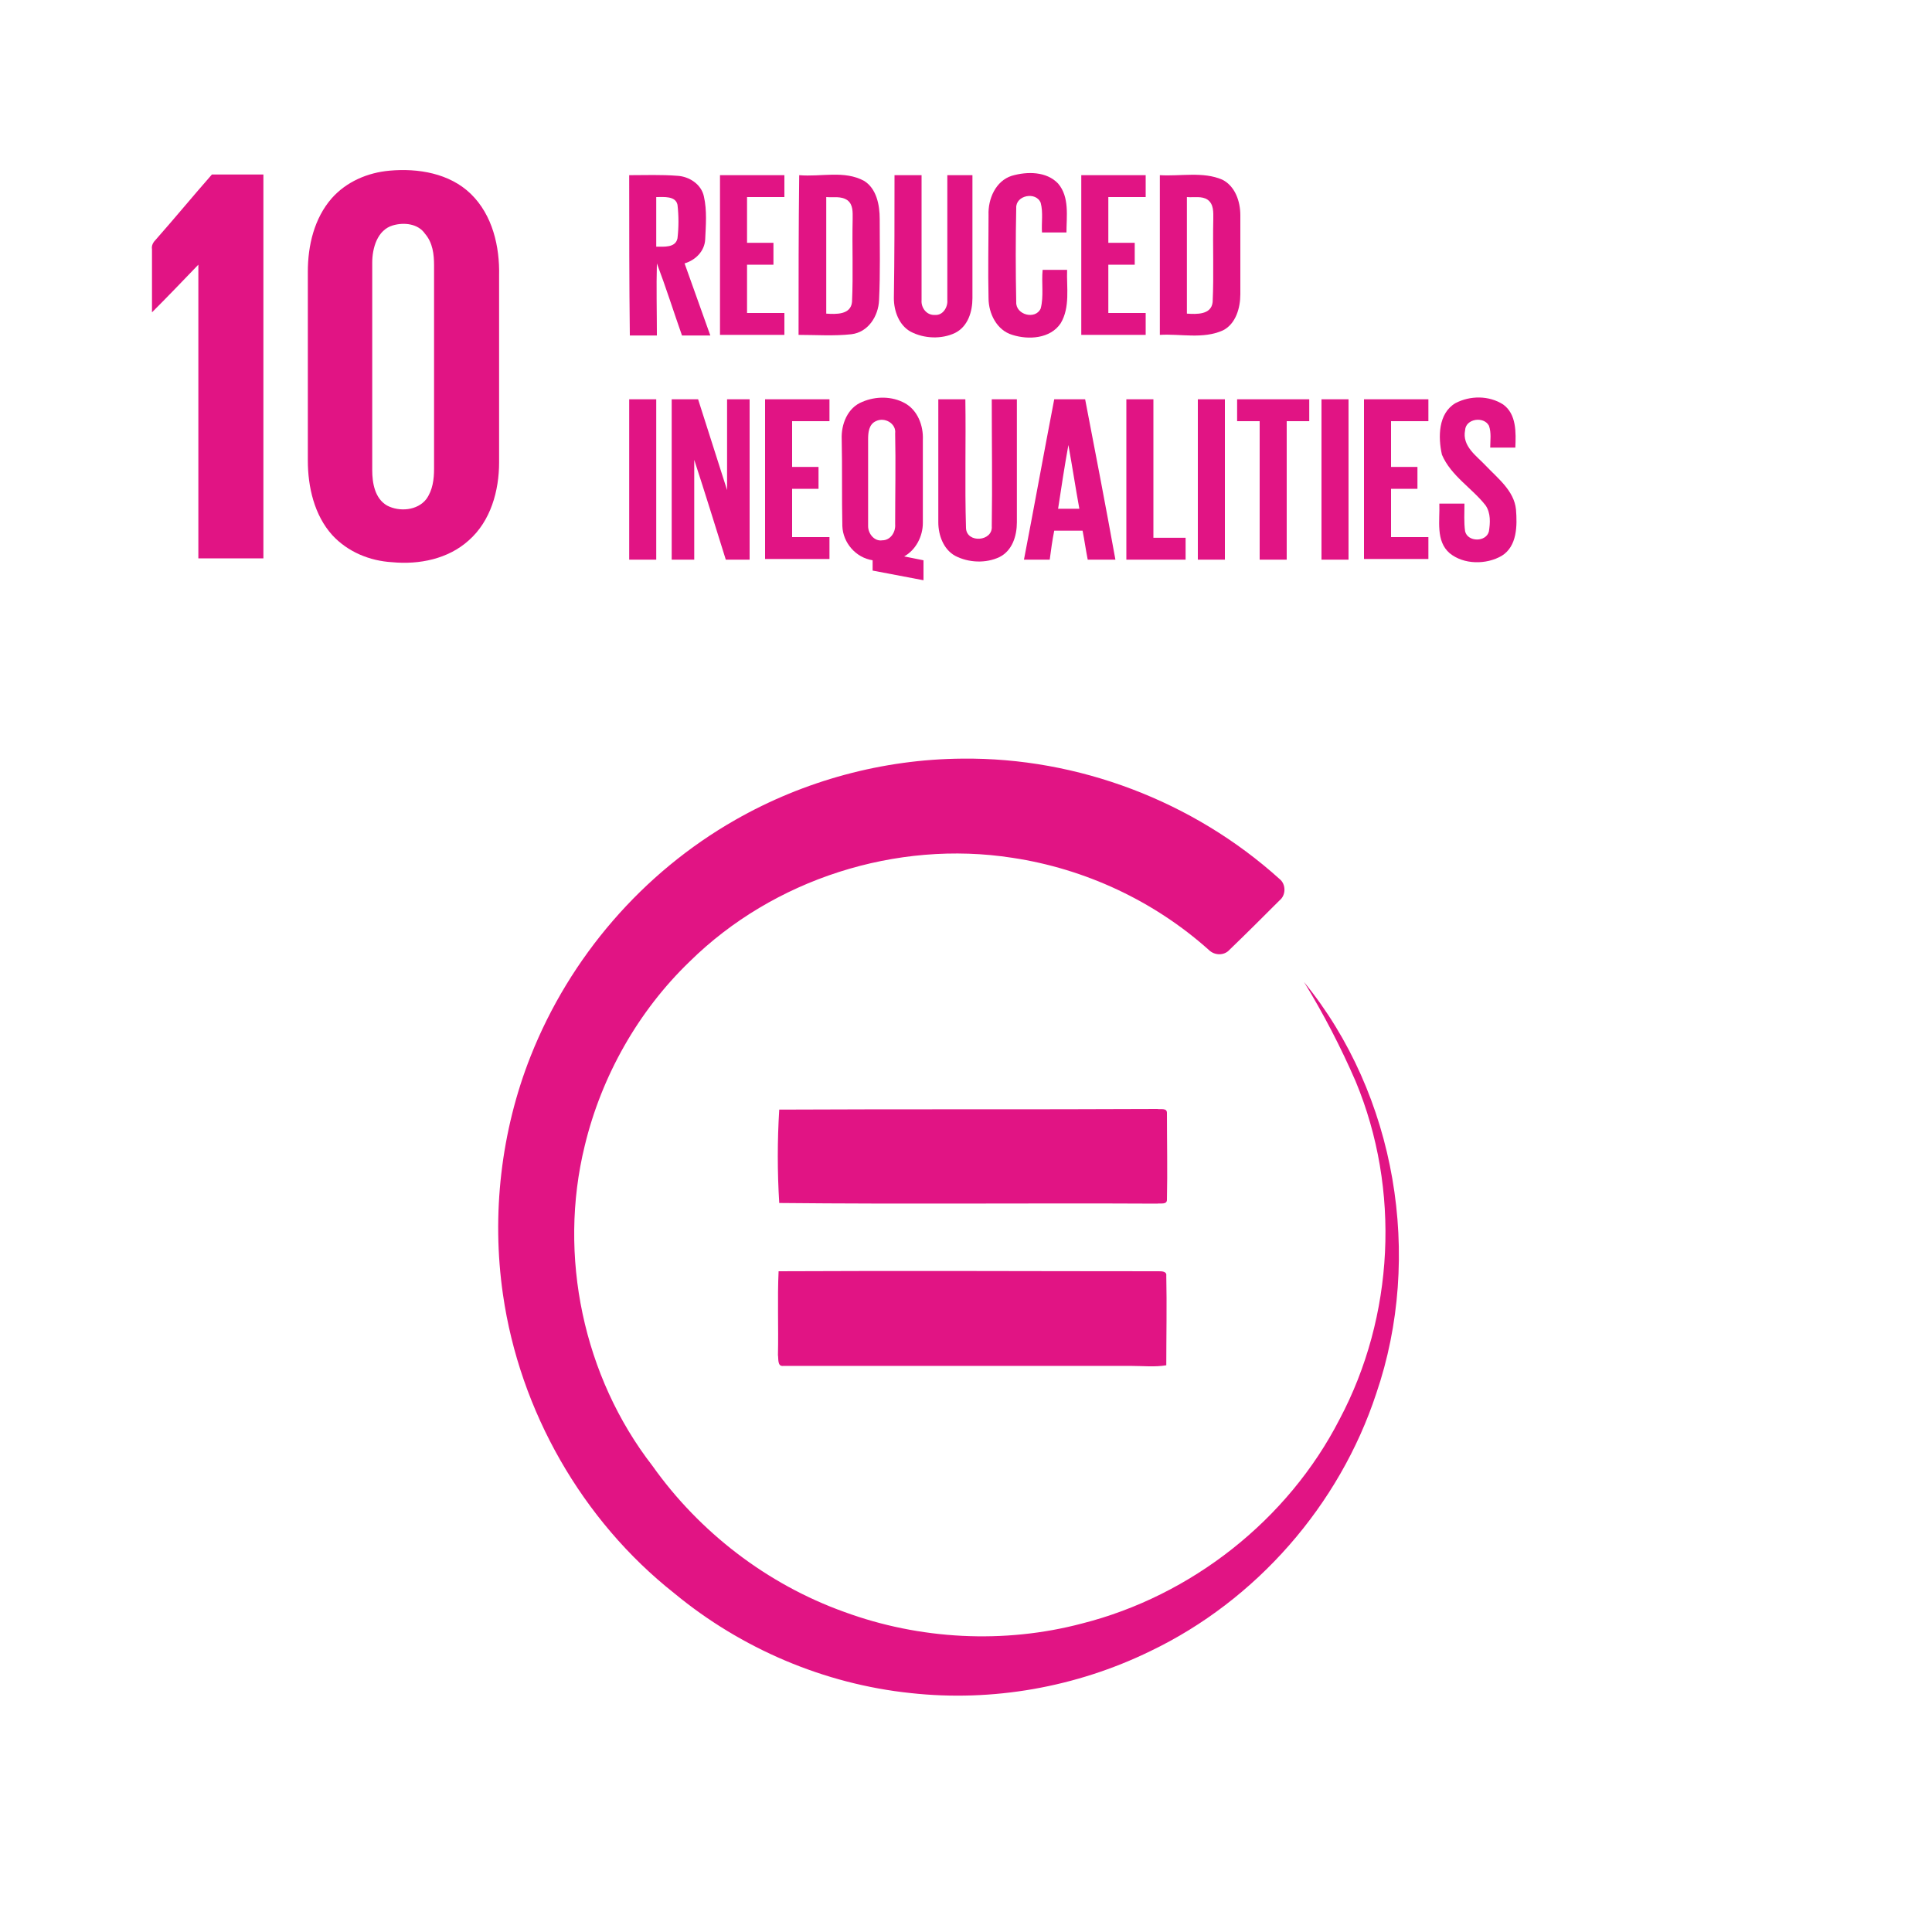 <?xml version="1.0" encoding="utf-8"?>
<!-- Generator: Adobe Illustrator 19.0.0, SVG Export Plug-In . SVG Version: 6.00 Build 0)  -->
<svg version="1.1" id="Layer_1" xmlns="http://www.w3.org/2000/svg" xmlns:xlink="http://www.w3.org/1999/xlink" x="0px" y="0px"
	 viewBox="568 246 300 300" style="enable-background:new 568 246 300 300;" xml:space="preserve">
<style type="text/css">
	.st0{fill:#FFFFFF;}
	.st1{fill:#E11484;}
</style>
<g>
	<rect x="568" y="246" class="st0" width="300" height="300"/>
	<path class="st1" d="M628.5,272.5c4.4-0.4,9.3,0.4,12.6,3.6c3.4,3.3,4.5,8.2,4.4,12.7c0,9.7,0,19.3,0,29c0,4.4-1.3,9.1-4.7,12.1
		c-3.2,2.9-7.7,3.8-11.9,3.4c-3.5-0.2-6.9-1.6-9.3-4.2c-2.8-3.1-3.8-7.5-3.8-11.6c0-9.8,0-19.5,0-29.3c0-4.1,1-8.3,3.7-11.4
		C621.8,274.2,625.1,272.8,628.5,272.5 M629,281c-2.4,0.7-3.2,3.5-3.2,5.8c0,10.7,0,21.5,0,32.2c0,2,0.4,4.4,2.3,5.5
		c1.9,1,4.7,0.8,6.1-1c1-1.4,1.2-3.1,1.2-4.7c0-10.5,0-21.1,0-31.6c0-1.7-0.2-3.5-1.4-4.9C632.9,280.7,630.7,280.5,629,281z"/>
	<path class="st1" d="M600.9,273.1c2.7,0,5.3,0,8,0c0,19.9,0,39.7,0,59.6c-3.4,0-6.7,0-10.1,0c0-15.2,0-30.4,0-45.6
		c-2.4,2.5-4.8,5-7.2,7.4c0-3.3,0-6.6,0-9.8c-0.1-0.6,0.2-1.1,0.6-1.5C595.2,279.8,598,276.4,600.9,273.1z"/>
	<path class="st1" d="M725.1,273.3c2.4-0.7,5.4-0.7,7.2,1.2c1.8,2.1,1.3,5.1,1.3,7.6c-1.3,0-2.5,0-3.8,0c-0.1-1.5,0.2-3.1-0.2-4.6
		c-0.7-1.8-3.9-1.2-3.8,0.8c-0.1,4.9-0.1,9.7,0,14.6c-0.1,2,3,2.8,3.8,1c0.5-1.9,0.1-4,0.3-6c1.3,0,2.5,0,3.8,0
		c-0.1,2.7,0.5,5.8-1,8.3c-1.6,2.4-5,2.6-7.5,1.8c-2.4-0.7-3.7-3.3-3.7-5.7c-0.1-4.3,0-8.6,0-12.9
		C721.4,276.9,722.6,274.1,725.1,273.3z"/>
	<path class="st1" d="M665.7,273.2c2.5,0,5-0.1,7.5,0.1c1.8,0.1,3.7,1.3,4.1,3.2c0.5,2.2,0.3,4.5,0.2,6.7c-0.1,1.8-1.5,3.2-3.2,3.7
		c1.3,3.7,2.7,7.5,4,11.2c-1.5,0-3,0-4.4,0c-1.3-3.7-2.5-7.5-3.9-11.2c-0.1,3.7,0,7.5,0,11.2c-1.4,0-2.8,0-4.2,0
		C665.7,289.8,665.7,281.5,665.7,273.2 M669.9,276.6c0,2.6,0,5.2,0,7.7c1.2,0,3,0.2,3.3-1.3c0.2-1.7,0.2-3.5,0-5.2
		C672.9,276.4,671.1,276.6,669.9,276.6z"/>
	<path class="st1" d="M679.8,273.2c3.3,0,6.7,0,10,0c0,1.1,0,2.3,0,3.4c-1.9,0-3.9,0-5.8,0c0,2.4,0,4.7,0,7.1c1.4,0,2.8,0,4.1,0
		c0,1.1,0,2.3,0,3.4c-1.4,0-2.8,0-4.1,0c0,2.5,0,5,0,7.5c1.9,0,3.9,0,5.8,0c0,1.1,0,2.3,0,3.4c-3.3,0-6.7,0-10,0
		C679.8,289.8,679.8,281.5,679.8,273.2z"/>
	<path class="st1" d="M692.1,273.2c3.4,0.3,7-0.8,10.1,0.9c1.9,1.2,2.4,3.7,2.4,5.9c0,4.2,0.1,8.4-0.1,12.6c-0.1,2.5-1.7,5-4.3,5.3
		c-2.7,0.3-5.5,0.1-8.2,0.1C692,289.8,692,281.5,692.1,273.2 M696.3,276.6c0,6,0,12,0,18.1c1.5,0.1,3.8,0.2,4-1.8
		c0.2-4.3,0-8.6,0.1-12.9c0-1,0.1-2.2-0.8-2.9C698.6,276.4,697.4,276.7,696.3,276.6z"/>
	<path class="st1" d="M706.9,273.2c1.4,0,2.8,0,4.2,0c0,6.5,0,12.9,0,19.4c-0.1,1.2,0.8,2.4,2.1,2.3c1.2,0.1,2-1.2,1.9-2.3
		c0-6.5,0-12.9,0-19.4c1.3,0,2.6,0,3.9,0c0,6.4,0,12.8,0,19.1c0,2.1-0.7,4.4-2.7,5.4c-2.1,1-4.8,0.9-6.9-0.2c-1.8-1-2.6-3.2-2.6-5.2
		C706.9,285.9,706.9,279.6,706.9,273.2z"/>
	<path class="st1" d="M735.9,273.2c3.3,0,6.7,0,10,0c0,1.1,0,2.3,0,3.4c-1.9,0-3.9,0-5.8,0c0,2.4,0,4.7,0,7.1c1.4,0,2.8,0,4.1,0
		c0,1.1,0,2.3,0,3.4c-1.4,0-2.8,0-4.1,0c0,2.5,0,5,0,7.5c1.9,0,3.9,0,5.8,0c0,1.1,0,2.3,0,3.4c-3.3,0-6.7,0-10,0
		C735.9,289.8,735.9,281.5,735.9,273.2z"/>
	<path class="st1" d="M748.1,273.2c3.2,0.2,6.7-0.6,9.7,0.7c2,1,2.8,3.4,2.8,5.5c0,4.1,0,8.2,0,12.3c0,2.1-0.7,4.6-2.7,5.6
		c-3.1,1.4-6.6,0.5-9.8,0.7C748.1,289.8,748.1,281.5,748.1,273.2 M752.3,276.6c0,6,0,12,0,18.1c1.5,0.1,3.8,0.2,4-1.8
		c0.2-4.3,0-8.6,0.1-12.9c0-1,0.1-2.3-0.9-3C754.6,276.4,753.4,276.7,752.3,276.6z"/>
	<path class="st1" d="M701.9,308.4c2.1-0.9,4.6-0.9,6.6,0.2c2,1.1,2.9,3.5,2.8,5.7c0,4.3,0,8.6,0,12.9c0,2.1-1.1,4.2-2.9,5.2
		c1,0.2,2,0.4,3,0.6c0,1,0,2.1,0,3.1c-2.6-0.5-5.3-1-7.9-1.5c0-0.5,0-1.1,0-1.6c-2.6-0.4-4.6-2.7-4.7-5.3c-0.1-4.5,0-9-0.1-13.5
		C698.6,311.9,699.6,309.3,701.9,308.4 M704,311.4c-1.1,0.5-1.2,1.8-1.2,2.8c0,4.5,0,9,0,13.5c0,1.2,1,2.4,2.2,2.2
		c1.3,0,2.1-1.3,2-2.5c0-4.7,0.1-9.4,0-14.1C707.2,311.8,705.4,310.7,704,311.4z"/>
	<path class="st1" d="M794,308.6c2.3-1.2,5.2-1.2,7.4,0.2c2.1,1.5,2,4.4,1.9,6.7c-1.3,0-2.6,0-3.9,0c0-1.1,0.2-2.3-0.2-3.4
		c-0.8-1.5-3.6-1.1-3.7,0.7c-0.5,2.5,1.8,4,3.2,5.5c1.9,2,4.4,3.9,4.7,6.8c0.2,2.5,0.2,5.7-2.2,7.2c-2.4,1.4-5.9,1.4-8.1-0.4
		c-2.2-1.9-1.5-5.1-1.6-7.7c1.3,0,2.6,0,3.9,0c0,1.4-0.1,2.9,0.1,4.3c0.4,1.7,3.3,1.7,3.7,0c0.2-1.3,0.3-2.8-0.5-4
		c-2.1-2.7-5.4-4.6-6.8-7.9C791.3,313.9,791.3,310.2,794,308.6z"/>
	<path class="st1" d="M665.7,308c1.4,0,2.8,0,4.2,0c0,8.3,0,16.6,0,24.9c-1.4,0-2.8,0-4.2,0C665.7,324.6,665.7,316.3,665.7,308z"/>
	<path class="st1" d="M672.3,308c1.4,0,2.7,0,4.1,0c1.5,4.7,3,9.4,4.5,14.1c0-4.7,0-9.4,0-14.1c1.2,0,2.3,0,3.5,0
		c0,8.3,0,16.6,0,24.9c-1.2,0-2.5,0-3.7,0c-1.6-5.1-3.2-10.3-4.9-15.5c0,5.2,0,10.3,0,15.5c-1.2,0-2.4,0-3.5,0
		C672.3,324.6,672.3,316.3,672.3,308z"/>
	<path class="st1" d="M686.8,308c3.3,0,6.7,0,10,0c0,1.1,0,2.3,0,3.4c-1.9,0-3.8,0-5.8,0c0,2.4,0,4.7,0,7.1c1.4,0,2.7,0,4.1,0
		c0,1.1,0,2.3,0,3.4c-1.4,0-2.7,0-4.1,0c0,2.5,0,5,0,7.5c1.9,0,3.9,0,5.8,0c0,1.1,0,2.3,0,3.4c-3.3,0-6.7,0-10,0
		C686.8,324.6,686.8,316.3,686.8,308z"/>
	<path class="st1" d="M713.7,308c1.4,0,2.8,0,4.2,0c0.1,6.7-0.1,13.3,0.1,20c0.1,2.4,4.2,2.1,4-0.3c0.1-6.6,0-13.1,0-19.7
		c1.3,0,2.6,0,3.9,0c0,6.4,0,12.8,0,19.1c0,2.1-0.7,4.4-2.7,5.4c-2.1,1-4.8,0.9-6.9-0.2c-1.8-1-2.6-3.2-2.6-5.2
		C713.7,320.8,713.7,314.4,713.7,308z"/>
	<path class="st1" d="M731.7,308c1.6,0,3.2,0,4.8,0c1.6,8.3,3.2,16.6,4.7,24.9c-1.4,0-2.9,0-4.3,0c-0.3-1.5-0.5-3-0.8-4.5
		c-1.5,0-2.9,0-4.4,0c-0.3,1.5-0.5,3-0.7,4.5c-1.3,0-2.7,0-4,0C728.6,324.6,730.1,316.3,731.7,308 M733.9,315.1
		c-0.6,3.3-1.1,6.6-1.6,9.9c1.1,0,2.2,0,3.3,0C735,321.7,734.5,318.4,733.9,315.1z"/>
	<path class="st1" d="M742.9,308c1.4,0,2.8,0,4.2,0c0,7.2,0,14.3,0,21.5c1.7,0,3.3,0,5,0c0,1.1,0,2.3,0,3.4c-3.1,0-6.1,0-9.2,0
		C742.9,324.6,742.9,316.3,742.9,308z"/>
	<path class="st1" d="M754,308c1.4,0,2.8,0,4.2,0c0,8.3,0,16.6,0,24.9c-1.4,0-2.8,0-4.2,0C754,324.6,754,316.3,754,308z"/>
	<path class="st1" d="M760.1,308c3.7,0,7.4,0,11.2,0c0,1.1,0,2.3,0,3.4c-1.2,0-2.3,0-3.5,0c0,7.2,0,14.3,0,21.5c-1.4,0-2.8,0-4.2,0
		c0-7.1,0-14.3,0-21.5c-1.2,0-2.3,0-3.5,0C760.1,310.3,760.1,309.2,760.1,308z"/>
	<path class="st1" d="M773.2,308c1.4,0,2.8,0,4.2,0c0,8.3,0,16.6,0,24.9c-1.4,0-2.8,0-4.2,0C773.2,324.6,773.2,316.3,773.2,308z"/>
	<path class="st1" d="M779.8,308c3.3,0,6.7,0,10,0c0,1.1,0,2.3,0,3.4c-1.9,0-3.9,0-5.8,0c0,2.4,0,4.7,0,7.1c1.4,0,2.8,0,4.1,0
		c0,1.1,0,2.3,0,3.4c-1.4,0-2.8,0-4.1,0c0,2.5,0,5,0,7.5c1.9,0,3.9,0,5.8,0c0,1.1,0,2.3,0,3.4c-3.3,0-6.7,0-10,0
		C779.8,324.6,779.8,316.3,779.8,308z"/>
	<path class="st1" d="M682.2,373.3c10.7-6.1,22.9-9.4,35.2-9.5c18-0.2,35.9,6.6,49.3,18.7c1,0.8,1,2.5,0,3.3
		c-2.6,2.6-5.2,5.2-7.8,7.7c-0.8,0.9-2.3,0.9-3.2,0c-8.5-7.6-19.2-12.6-30.5-14.3c-18-2.8-37.1,3.3-50.1,16.1
		c-8,7.7-13.7,17.8-16.3,28.6c-4.2,17.1-0.2,35.9,10.5,49.7c7.3,10.3,17.8,18.4,29.8,22.7c11.7,4.3,24.8,5,36.9,1.8
		c17-4.3,32-16.1,40-31.7c8.5-16,9.5-35.7,2.5-52.5c-2.3-5.3-5-10.5-8-15.4c14.3,17.5,18.5,42.6,11.2,63.9
		c-5.7,17.3-18.6,32.1-35.1,40c-11.5,5.6-24.5,7.9-37.2,6.5c-13.4-1.4-26.3-6.9-36.7-15.5c-14.3-11.3-24-28.3-26.6-46.4
		c-1.8-12.4-0.3-25.4,4.3-37C656.5,394.6,667.8,381.5,682.2,373.3z"/>
	<path class="st1" d="M689,418.3c19.5-0.1,39.1,0,58.7-0.1c0.5,0.1,1.5-0.2,1.5,0.6c0,4.5,0.1,9,0,13.5c0,0.8-1,0.5-1.5,0.6
		c-19.6-0.1-39.1,0.1-58.7-0.1C688.7,428,688.7,423.1,689,418.3z"/>
	<path class="st1" d="M688.9,443.4c19.7-0.1,39.3,0,59,0c0.5,0,1.3,0,1.2,0.7c0.1,4.6,0,9.3,0,13.9c-1.8,0.3-3.6,0.1-5.3,0.1
		c-18.1,0-36.1,0-54.2,0c-0.9,0.1-0.7-1.1-0.8-1.7C688.9,452.1,688.7,447.7,688.9,443.4z"/>
</g>
</svg>
